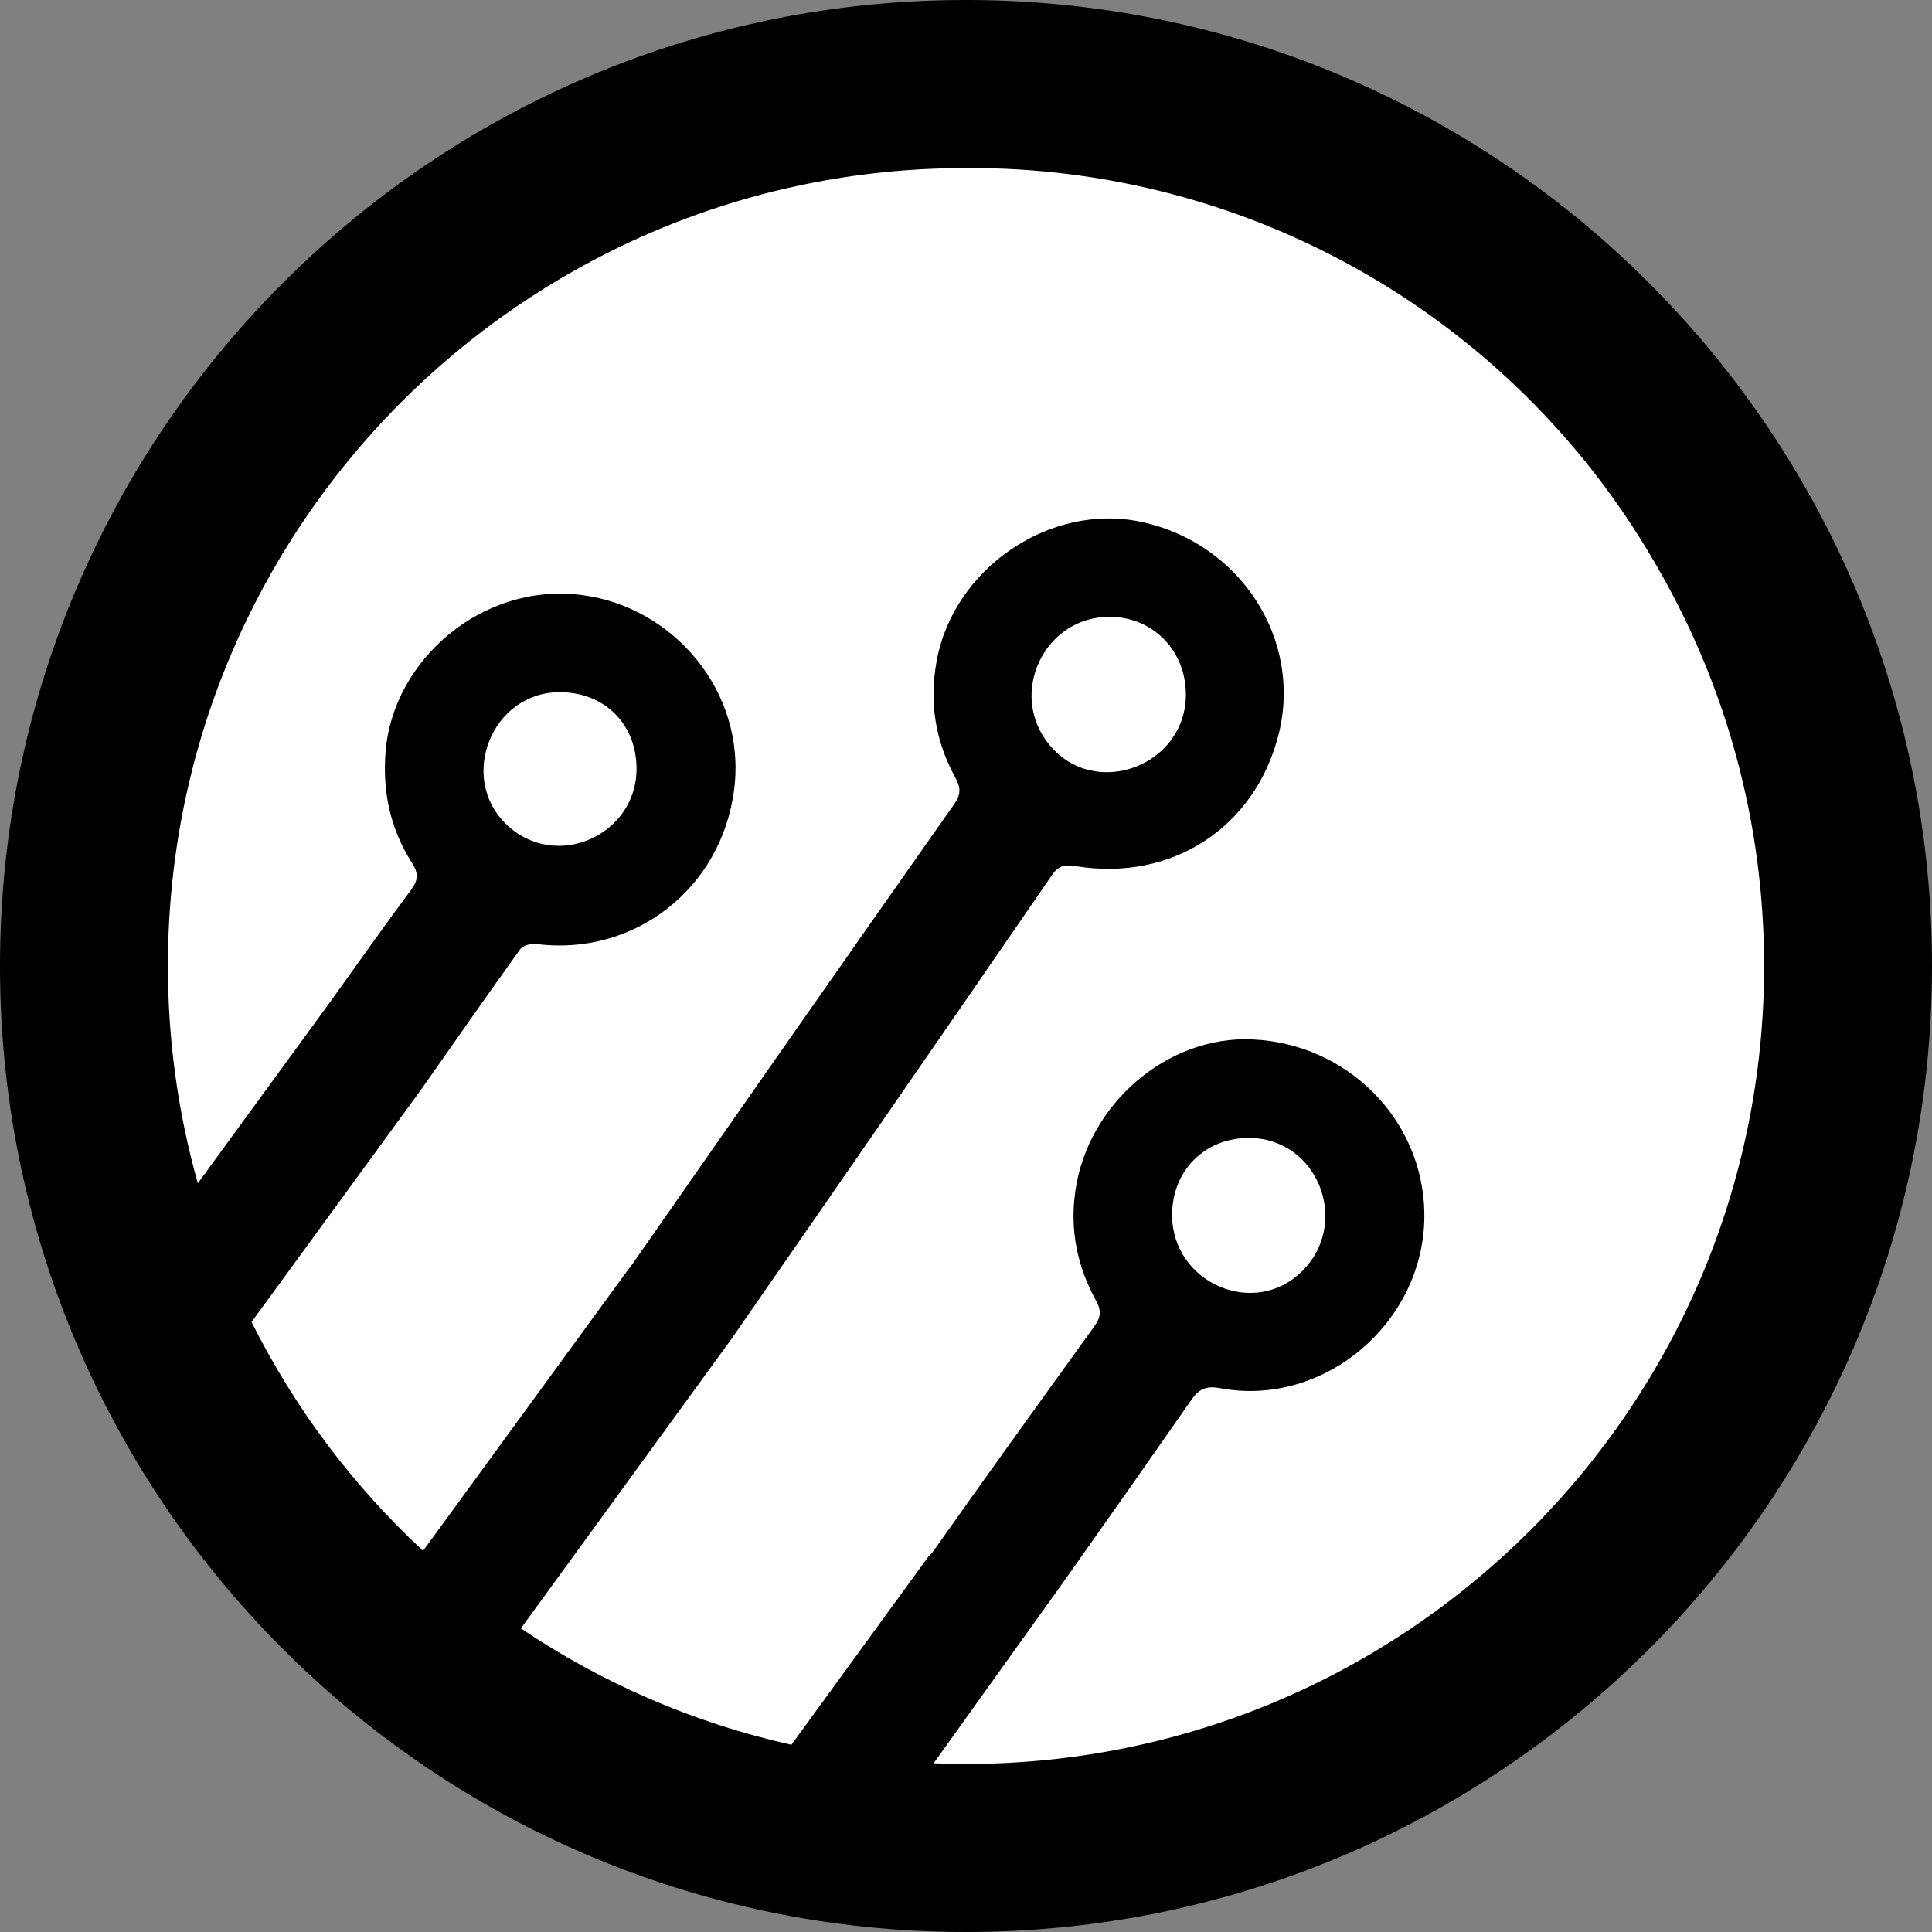 <?xml version="1.0" encoding="UTF-8"?>
<svg id="Capa_1" data-name="Capa 1" xmlns="http://www.w3.org/2000/svg" viewBox="0 0 1080 1080">
  <rect x="0" y="0" width="1080" height="1080" fill="#808080" stroke="none"/>
  <defs>
    <style>
      .cls-1 {
        fill: #fff;
      }
    </style>
  </defs>
  <path id="coin" d="m1080,541.39c-.75,298.21-243.14,539.37-541.42,538.61C240.41,1079.23-.78,836.85,0,538.65.71,240.42,243.1-.76,541.3,0c298.26.74,539.44,243.16,538.7,541.39h0Z"/>
  <g>
    <path class="cls-1" d="m926.34,316.81c-.68-1.18-1.33-2.34-2.03-3.48-78.96-135.6-224.87-220.29-384.31-219.4-1.37,0-2.76,0-4.14.02-.78.02-1.54.02-2.3.04-243.44,3.42-439.7,201.81-439.7,446.02,0,42.11,5.85,82.85,16.73,121.46l73.77-101.1c15.55-21.65,30.3-42.58,45.56-63.13,3.99-5.38,3.99-9.2.4-14.81-12.2-19.22-16.73-40.09-14.69-63.15,4.47-50.32,53.87-93.87,109.66-86.65,51.17,6.6,91.81,53.91,85.16,108.21-6.86,56.16-56.3,93.97-110.8,86.84-2.85-.38-7.36.86-8.88,2.97-18.65,25.91-36.88,52.11-55.64,78.82l-94.51,129.54c24.12,48.27,56.72,91.57,95.88,127.9l114.43-156.91c.8-.89,1.6-1.96,2.47-3.21l2.72-3.92.15-.19c58.89-84.5,117.89-168.96,177.16-253.2,3.95-5.61,3.55-9.45.53-14.96-11.18-20.38-14.6-41.96-10.36-65.09,9.47-51.82,63.56-88.7,114.66-77.64,55.28,11.94,89.93,65.83,76.45,118.91-13.21,52.01-59.72,82.22-113.25,73.51-5.42-.89-9.43-.8-13.27,4.77-59.61,86.71-119.5,173.3-179.49,259.76l-.23.32-117.3,161.23c45.22,30.45,96.33,52.81,151.25,65.05l76.58-105.24c1.01-.84,2.05-2.03,3.14-3.57,7.05-10.02,14.14-20,21.25-29.98,22.66-31.8,45.52-63.44,68.33-95.11,3.35-4.66,4.24-8.38,1.08-14.11-10.55-19.18-14.88-39.52-11.65-61.82,7.01-48.32,51.28-86.65,98.92-84.48,53.26,2.41,95.29,44.81,96.14,96.95.97,60.43-55.58,109.08-114.22,98.02-7.07-1.35-11.54.08-15.87,6.31-23.15,33.25-46.44,66.4-69.84,99.46l-.57.8-73.81,103.11c5.99.25,12.05.38,18.1.38,246.4,0,446.14-199.72,446.14-446.06,0-81.31-21.78-157.54-59.8-223.2Z"/>
    <path class="cls-1" d="m662.91,388.42c.08-24.66-18.34-43.55-42.58-43.63-36.76-.13-57.2,43.36-33.57,71.76,25.43,30.61,76.03,11.52,76.15-28.12Z"/>
    <path class="cls-1" d="m728.26,710.24c26.73-27.09,8.31-74.14-30.17-74.12-24.73,0-42.9,18.31-42.88,43.19.06,37.87,46.23,58.15,73.05,30.93Z"/>
    <path class="cls-1" d="m355.83,429.39c-.17-24.96-18.21-42.62-43.34-42.45-37.43.25-56.47,47.53-29.65,73.7,27.35,26.67,73.24,6.56,72.99-31.25Z"/>
  </g>
</svg>